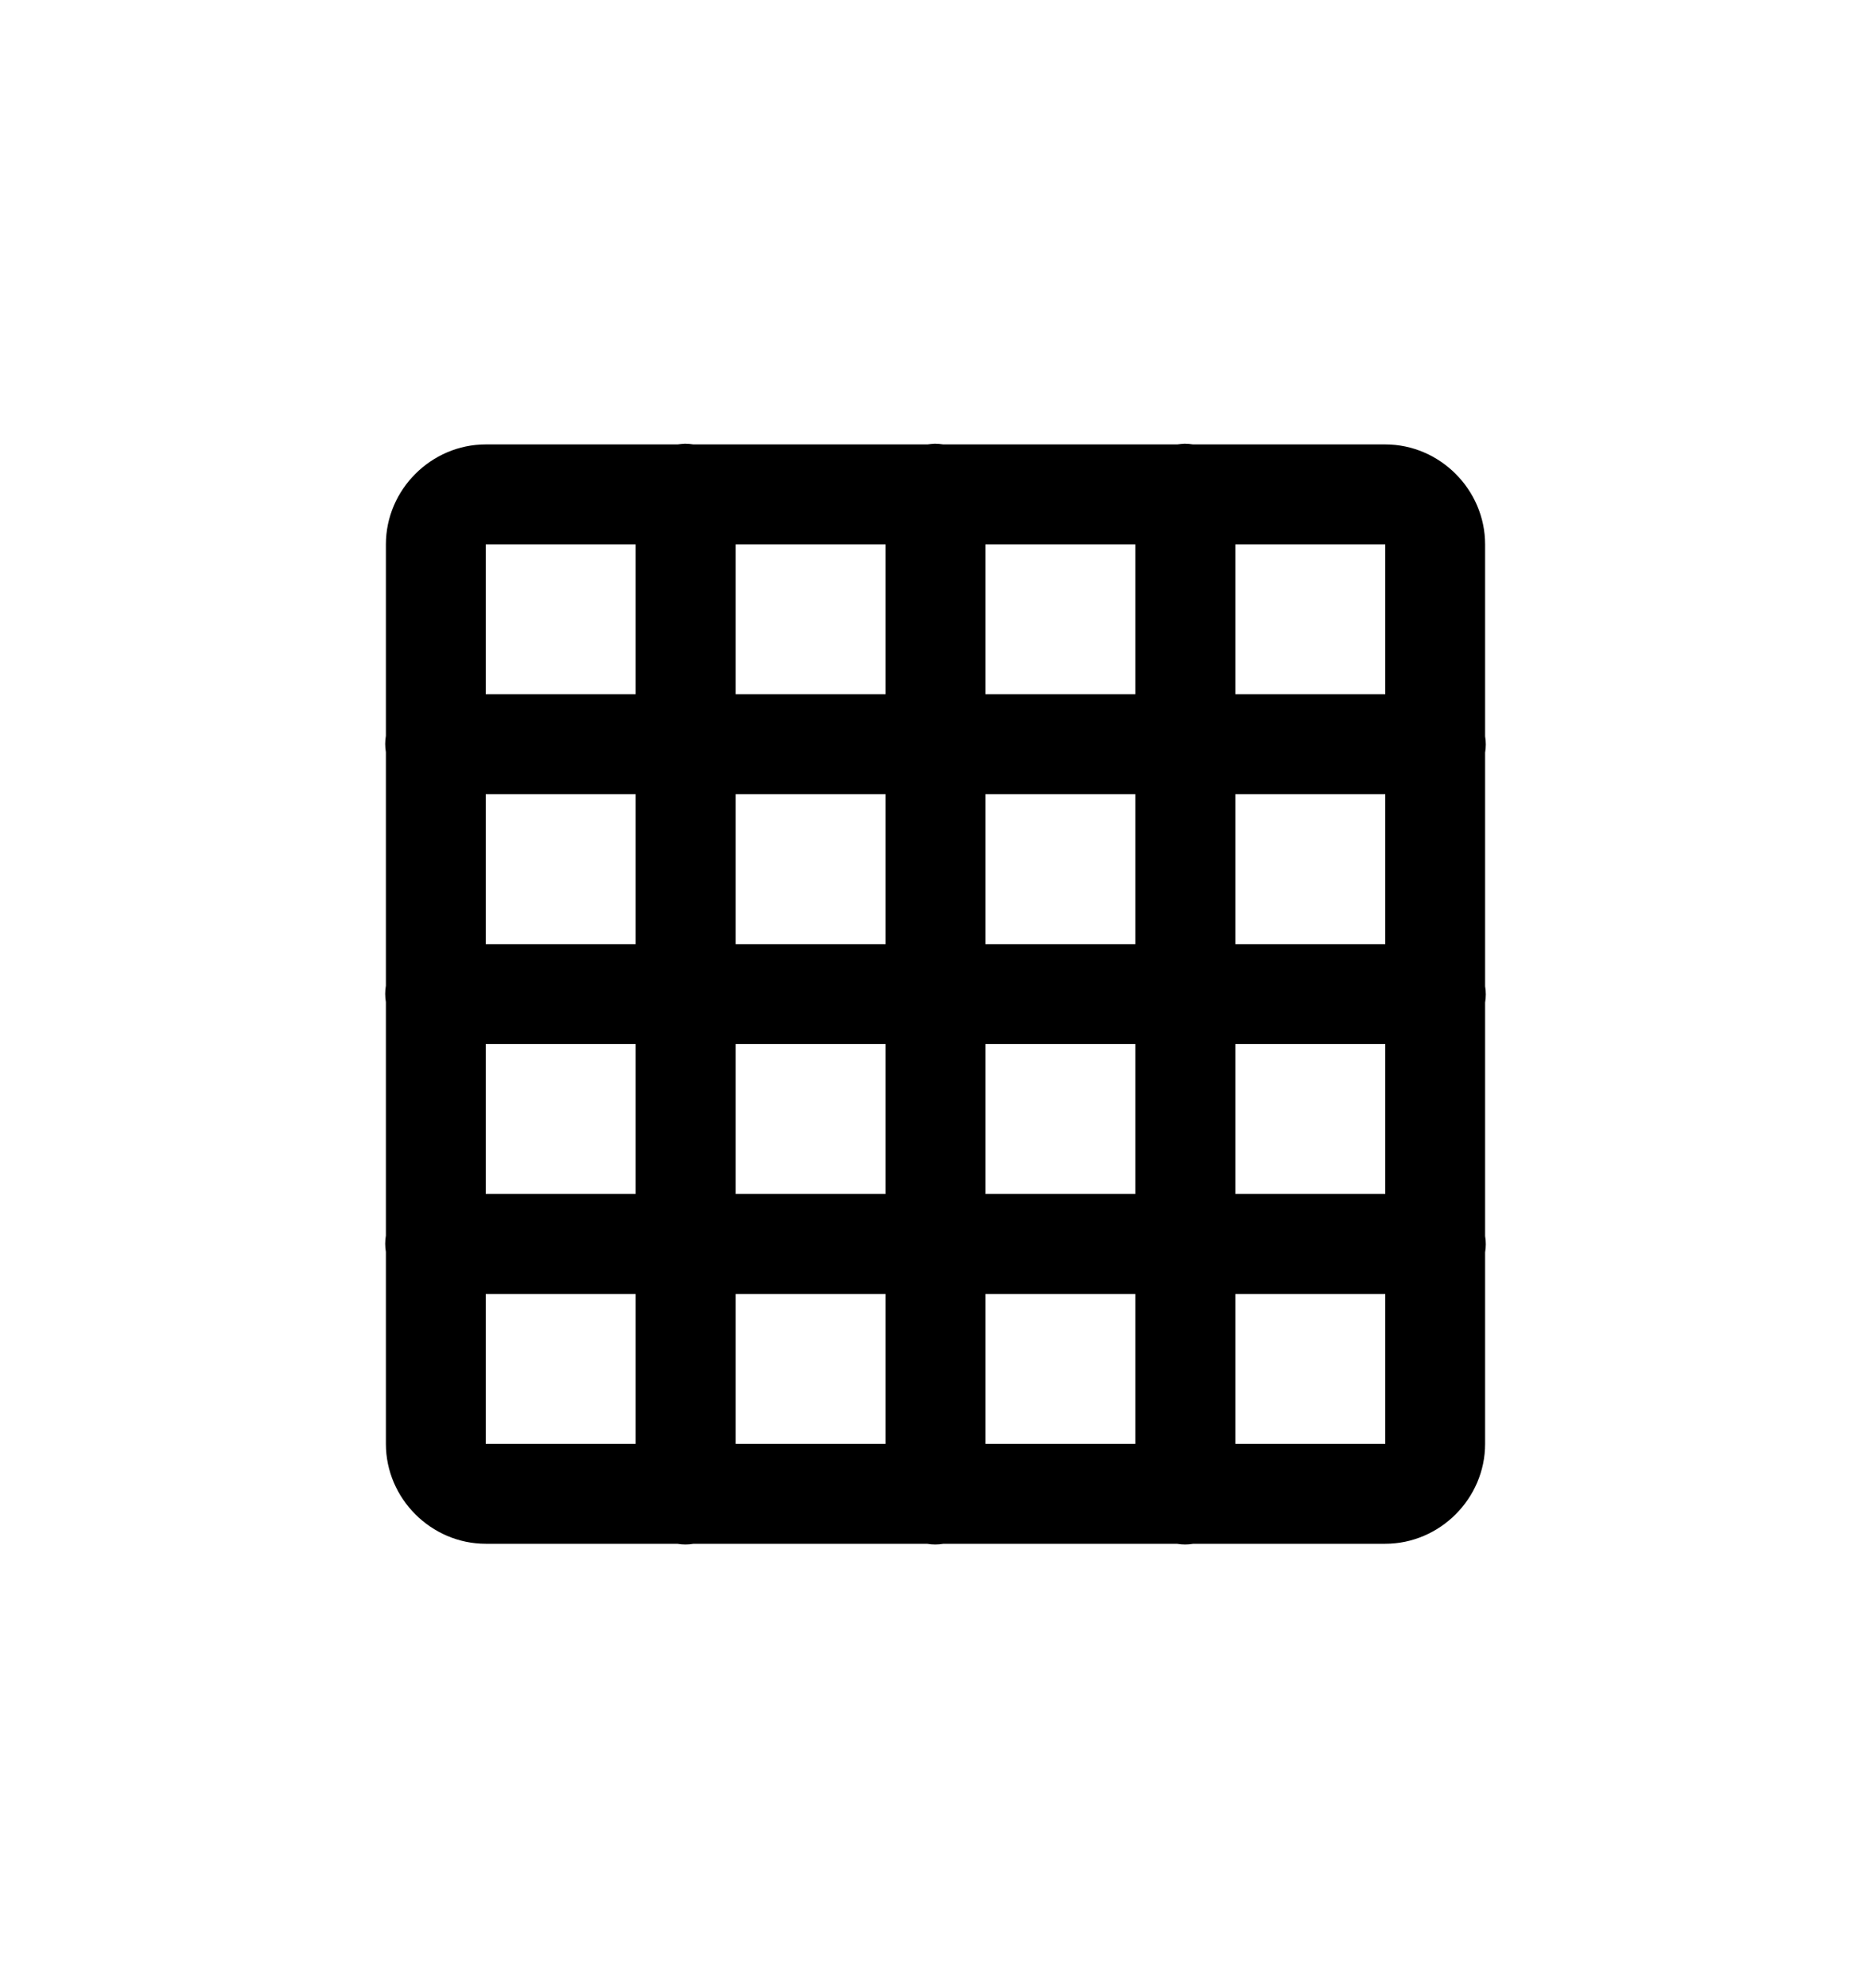 <svg width="16" height="17" viewBox="0 0 16 17" xmlns="http://www.w3.org/2000/svg">
<path d="M5.857 3.794C5.836 3.795 5.816 3.797 5.795 3.8H4.154C3.687 3.8 3.3 4.187 3.3 4.655V6.292C3.292 6.338 3.292 6.385 3.3 6.431V8.428C3.292 8.475 3.292 8.522 3.3 8.568V10.565C3.292 10.611 3.292 10.658 3.3 10.704V12.346C3.3 12.813 3.687 13.2 4.154 13.2H5.792C5.838 13.208 5.885 13.208 5.931 13.2H7.928C7.974 13.208 8.021 13.208 8.068 13.2H10.065C10.111 13.208 10.158 13.208 10.204 13.2H11.846C12.313 13.2 12.7 12.813 12.7 12.346V10.708C12.708 10.662 12.708 10.615 12.7 10.569V8.572C12.708 8.526 12.708 8.479 12.7 8.433V6.435C12.708 6.389 12.708 6.342 12.7 6.296V4.655C12.7 4.187 12.313 3.8 11.846 3.8H10.202C10.178 3.796 10.154 3.794 10.13 3.794C10.109 3.795 10.088 3.797 10.068 3.8H8.066C8.042 3.796 8.018 3.794 7.993 3.794C7.973 3.795 7.952 3.797 7.932 3.8H5.929C5.906 3.796 5.881 3.794 5.857 3.794ZM4.154 4.655H5.436V5.936H4.154V4.655ZM6.291 4.655H7.573V5.936H6.291V4.655ZM8.427 4.655H9.709V5.936H8.427V4.655ZM10.564 4.655H11.846V5.936H10.564V4.655ZM4.154 6.791H5.436V8.073H4.154V6.791ZM6.291 6.791H7.573V8.073H6.291V6.791ZM8.427 6.791H9.709V8.073H8.427V6.791ZM10.564 6.791H11.846V8.073H10.564V6.791ZM4.154 8.927H5.436V10.209H4.154V8.927ZM6.291 8.927H7.573V10.209H6.291V8.927ZM8.427 8.927H9.709V10.209H8.427V8.927ZM10.564 8.927H11.846V10.209H10.564V8.927ZM4.154 11.064H5.436V12.346H4.154V11.064ZM6.291 11.064H7.573V12.346H6.291V11.064ZM8.427 11.064H9.709V12.346H8.427V11.064ZM10.564 11.064H11.846V12.346H10.564V11.064Z" />
</svg>
